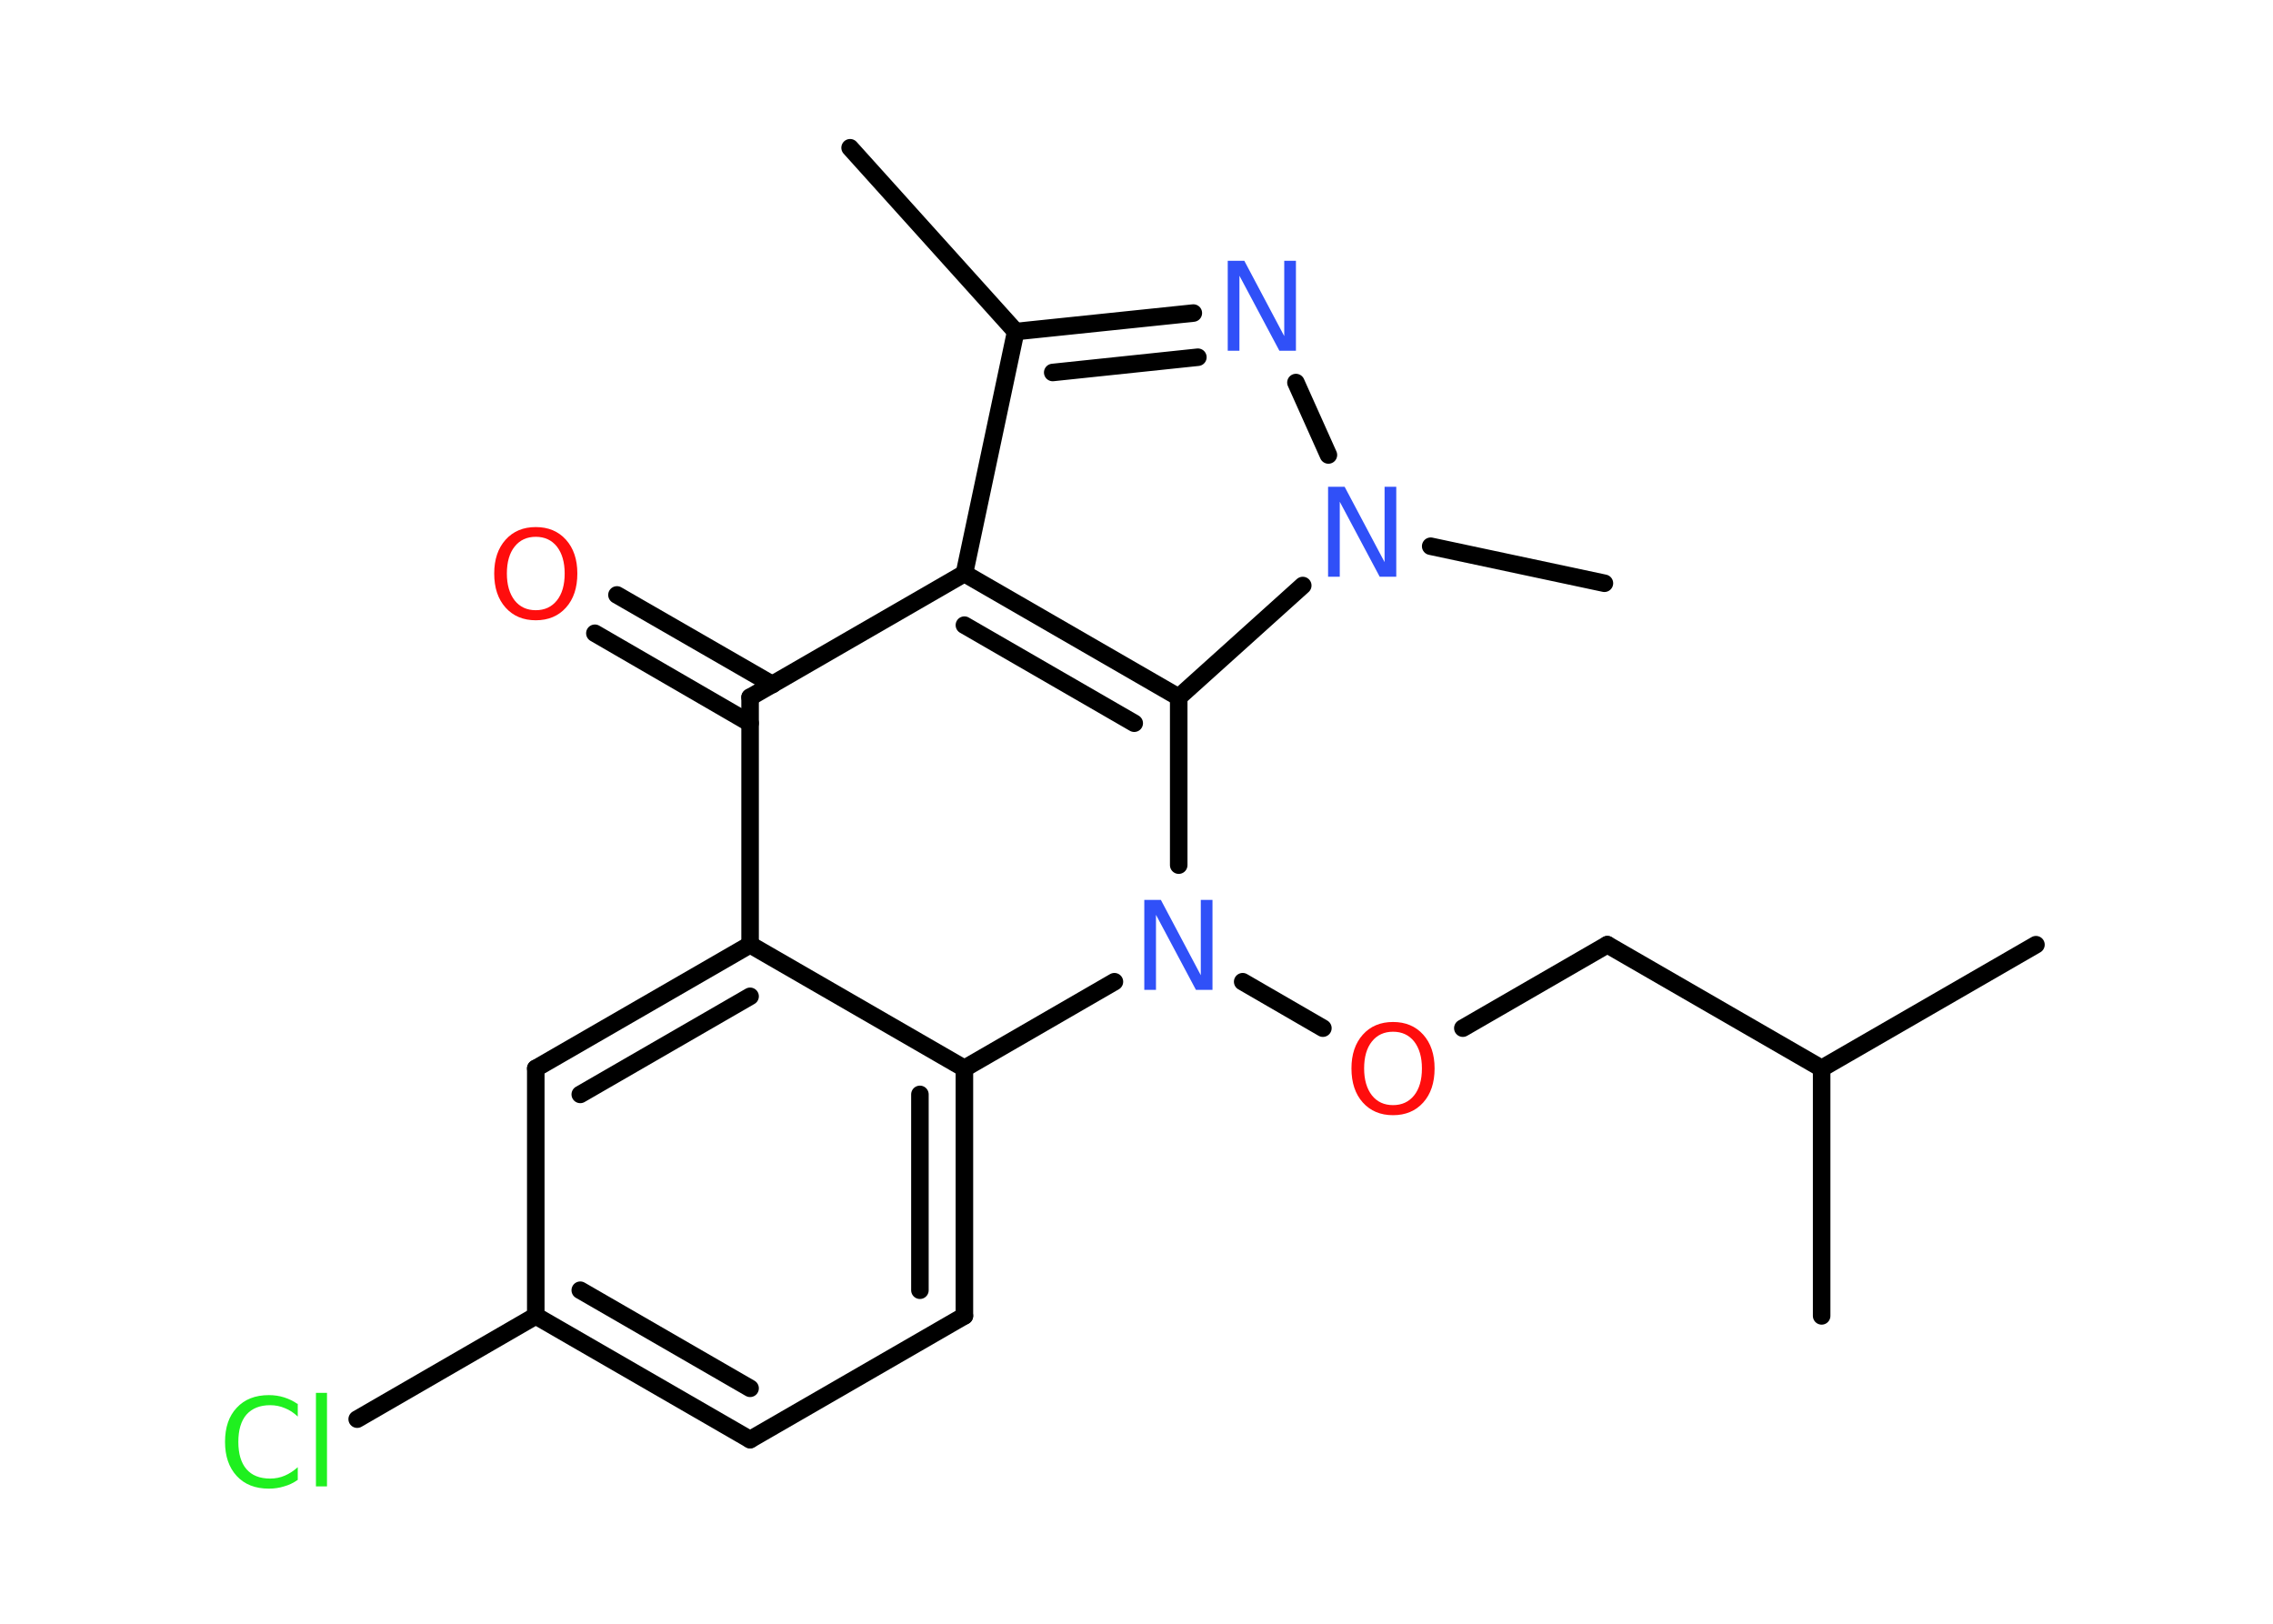 <?xml version='1.0' encoding='UTF-8'?>
<!DOCTYPE svg PUBLIC "-//W3C//DTD SVG 1.1//EN" "http://www.w3.org/Graphics/SVG/1.1/DTD/svg11.dtd">
<svg version='1.2' xmlns='http://www.w3.org/2000/svg' xmlns:xlink='http://www.w3.org/1999/xlink' width='70.0mm' height='50.0mm' viewBox='0 0 70.0 50.0'>
  <desc>Generated by the Chemistry Development Kit (http://github.com/cdk)</desc>
  <g stroke-linecap='round' stroke-linejoin='round' stroke='#000000' stroke-width='.54' fill='#3050F8'>
    <rect x='.0' y='.0' width='70.0' height='50.0' fill='#FFFFFF' stroke='none'/>
    <g id='mol1' class='mol'>
      <line id='mol1bnd1' class='bond' x1='26.18' y1='4.55' x2='31.28' y2='10.21'/>
      <g id='mol1bnd2' class='bond'>
        <line x1='36.75' y1='9.64' x2='31.28' y2='10.21'/>
        <line x1='36.89' y1='11.0' x2='32.42' y2='11.47'/>
      </g>
      <line id='mol1bnd3' class='bond' x1='39.91' y1='11.78' x2='40.91' y2='14.01'/>
      <line id='mol1bnd4' class='bond' x1='44.06' y1='16.82' x2='49.41' y2='17.96'/>
      <line id='mol1bnd5' class='bond' x1='40.12' y1='18.03' x2='36.3' y2='21.47'/>
      <g id='mol1bnd6' class='bond'>
        <line x1='36.3' y1='21.47' x2='29.7' y2='17.66'/>
        <line x1='34.93' y1='22.27' x2='29.7' y2='19.25'/>
      </g>
      <line id='mol1bnd7' class='bond' x1='31.28' y1='10.21' x2='29.7' y2='17.66'/>
      <line id='mol1bnd8' class='bond' x1='29.7' y1='17.66' x2='23.1' y2='21.47'/>
      <g id='mol1bnd9' class='bond'>
        <line x1='23.1' y1='22.27' x2='18.32' y2='19.5'/>
        <line x1='23.79' y1='21.08' x2='19.0' y2='18.32'/>
      </g>
      <line id='mol1bnd10' class='bond' x1='23.1' y1='21.47' x2='23.1' y2='29.09'/>
      <g id='mol1bnd11' class='bond'>
        <line x1='23.1' y1='29.09' x2='16.5' y2='32.9'/>
        <line x1='23.1' y1='30.68' x2='17.87' y2='33.7'/>
      </g>
      <line id='mol1bnd12' class='bond' x1='16.5' y1='32.9' x2='16.5' y2='40.52'/>
      <line id='mol1bnd13' class='bond' x1='16.5' y1='40.52' x2='11.0' y2='43.7'/>
      <g id='mol1bnd14' class='bond'>
        <line x1='16.5' y1='40.52' x2='23.1' y2='44.33'/>
        <line x1='17.87' y1='39.73' x2='23.1' y2='42.75'/>
      </g>
      <line id='mol1bnd15' class='bond' x1='23.1' y1='44.33' x2='29.7' y2='40.52'/>
      <g id='mol1bnd16' class='bond'>
        <line x1='29.7' y1='40.52' x2='29.7' y2='32.9'/>
        <line x1='28.33' y1='39.73' x2='28.33' y2='33.7'/>
      </g>
      <line id='mol1bnd17' class='bond' x1='23.1' y1='29.09' x2='29.7' y2='32.9'/>
      <line id='mol1bnd18' class='bond' x1='29.7' y1='32.9' x2='34.32' y2='30.23'/>
      <line id='mol1bnd19' class='bond' x1='36.3' y1='21.47' x2='36.3' y2='26.64'/>
      <line id='mol1bnd20' class='bond' x1='38.27' y1='30.23' x2='40.74' y2='31.66'/>
      <line id='mol1bnd21' class='bond' x1='45.05' y1='31.66' x2='49.5' y2='29.09'/>
      <line id='mol1bnd22' class='bond' x1='49.5' y1='29.09' x2='56.1' y2='32.9'/>
      <line id='mol1bnd23' class='bond' x1='56.1' y1='32.9' x2='62.7' y2='29.09'/>
      <line id='mol1bnd24' class='bond' x1='56.1' y1='32.9' x2='56.1' y2='40.52'/>
      <path id='mol1atm3' class='atom' d='M37.82 8.03h.5l1.23 2.32v-2.32h.36v2.77h-.51l-1.23 -2.31v2.31h-.36v-2.77z' stroke='none'/>
      <path id='mol1atm4' class='atom' d='M40.91 14.99h.5l1.23 2.32v-2.32h.36v2.77h-.51l-1.23 -2.31v2.31h-.36v-2.77z' stroke='none'/>
      <path id='mol1atm9' class='atom' d='M16.5 16.53q-.41 .0 -.65 .3q-.24 .3 -.24 .83q.0 .52 .24 .83q.24 .3 .65 .3q.41 .0 .65 -.3q.24 -.3 .24 -.83q.0 -.52 -.24 -.83q-.24 -.3 -.65 -.3zM16.5 16.23q.58 .0 .93 .39q.35 .39 .35 1.04q.0 .66 -.35 1.05q-.35 .39 -.93 .39q-.58 .0 -.93 -.39q-.35 -.39 -.35 -1.05q.0 -.65 .35 -1.04q.35 -.39 .93 -.39z' stroke='none' fill='#FF0D0D'/>
      <path id='mol1atm13' class='atom' d='M9.17 43.22v.4q-.19 -.18 -.4 -.26q-.21 -.09 -.45 -.09q-.47 .0 -.73 .29q-.25 .29 -.25 .84q.0 .55 .25 .84q.25 .29 .73 .29q.24 .0 .45 -.09q.21 -.09 .4 -.26v.39q-.2 .14 -.42 .2q-.22 .07 -.47 .07q-.63 .0 -.99 -.39q-.36 -.39 -.36 -1.05q.0 -.67 .36 -1.05q.36 -.39 .99 -.39q.25 .0 .47 .07q.22 .07 .41 .2zM9.73 42.89h.34v2.88h-.34v-2.88z' stroke='none' fill='#1FF01F'/>
      <path id='mol1atm17' class='atom' d='M35.25 27.71h.5l1.23 2.32v-2.32h.36v2.77h-.51l-1.23 -2.31v2.31h-.36v-2.77z' stroke='none'/>
      <path id='mol1atm18' class='atom' d='M42.9 31.77q-.41 .0 -.65 .3q-.24 .3 -.24 .83q.0 .52 .24 .83q.24 .3 .65 .3q.41 .0 .65 -.3q.24 -.3 .24 -.83q.0 -.52 -.24 -.83q-.24 -.3 -.65 -.3zM42.9 31.47q.58 .0 .93 .39q.35 .39 .35 1.04q.0 .66 -.35 1.05q-.35 .39 -.93 .39q-.58 .0 -.93 -.39q-.35 -.39 -.35 -1.05q.0 -.65 .35 -1.04q.35 -.39 .93 -.39z' stroke='none' fill='#FF0D0D'/>
    </g>
  </g>
</svg>
